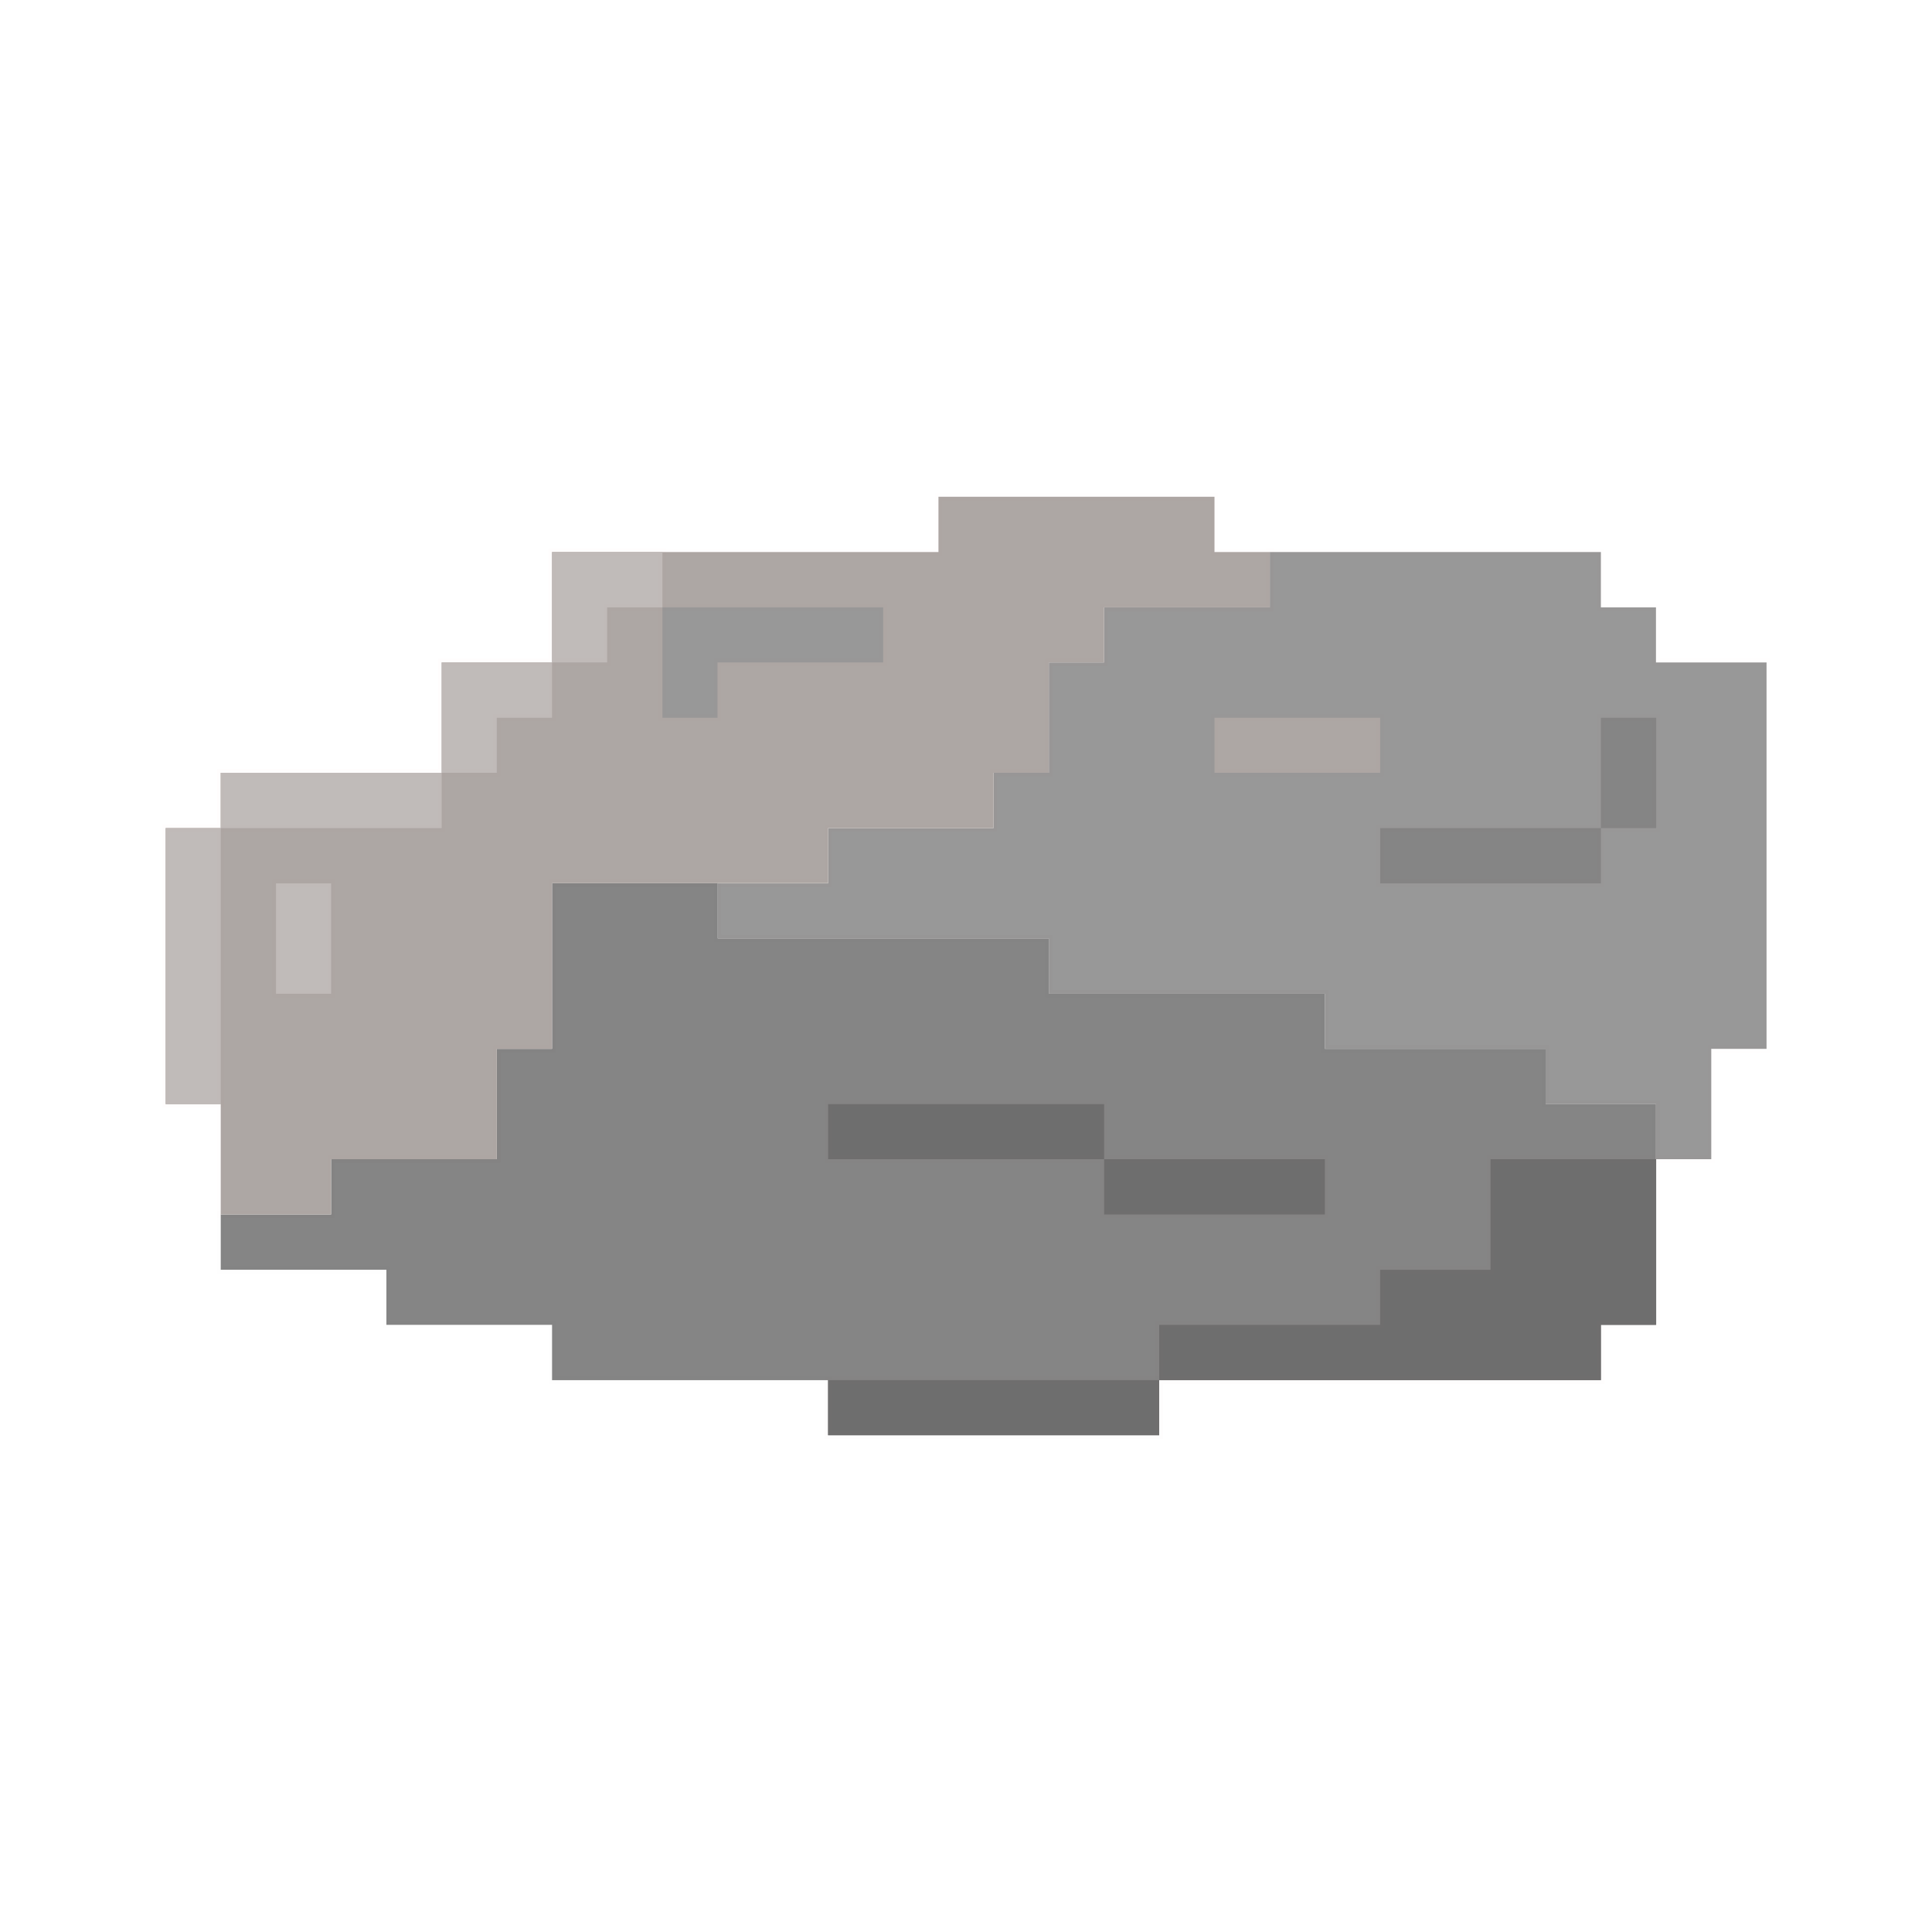 <?xml version="1.0" encoding="UTF-8" standalone="no"?>
<!-- Created with Inkscape (http://www.inkscape.org/) -->

<svg
   width="35"
   height="35"
   viewBox="0 0 9.26 9.26"
   version="1.1"
   id="svg5"
   inkscape:version="1.1.1 (3bf5ae0d25, 2021-09-20, custom)"
   sodipodi:docname="roca.svg"
   xmlns:inkscape="http://www.inkscape.org/namespaces/inkscape"
   xmlns:sodipodi="http://sodipodi.sourceforge.net/DTD/sodipodi-0.dtd"
   xmlns="http://www.w3.org/2000/svg"
   xmlns:svg="http://www.w3.org/2000/svg">
  <sodipodi:namedview
     id="namedview7"
     pagecolor="#ffffff"
     bordercolor="#666666"
     borderopacity="1.0"
     inkscape:pageshadow="2"
     inkscape:pageopacity="0.0"
     inkscape:pagecheckerboard="0"
     inkscape:document-units="px"
     showgrid="true"
     units="px"
     width="32px"
     showguides="true"
     inkscape:guide-bbox="true"
     inkscape:snap-grids="true"
     inkscape:zoom="11.313709"
     inkscape:cx="5.4358834"
     inkscape:cy="18.384776"
     inkscape:window-width="1366"
     inkscape:window-height="701"
     inkscape:window-x="0"
     inkscape:window-y="0"
     inkscape:window-maximized="1"
     inkscape:current-layer="layer2">
    <sodipodi:guide
       position="0.794,9.26"
       orientation="-1,0"
       id="guide824"
       inkscape:label=""
       inkscape:locked="false"
       inkscape:color="rgb(0,0,255)" />
    <inkscape:grid
       type="xygrid"
       id="grid826" />
    <sodipodi:guide
       position="8.467,0"
       orientation="1,0"
       id="guide828" />
    <sodipodi:guide
       position="0,8.467"
       orientation="0,-1"
       id="guide830" />
    <sodipodi:guide
       position="9.26,0.794"
       orientation="0,-1"
       id="guide832" />
  </sodipodi:namedview>
  <defs
     id="defs2" />
  <g
     inkscape:label="Layer 1"
     inkscape:groupmode="layer"
     id="layer1"
     style="display:inline" />
  <g
     inkscape:groupmode="layer"
     id="layer2"
     inkscape:label="Layer 2"
     style="display:inline">
    <g
       id="g47612"
       transform="translate(1.4285712e-8,0.794)">
      <path
         style="opacity:1;fill:#989898;fill-opacity:0.998;stroke:#d34f4f;stroke-width:0.035;stroke-miterlimit:4;stroke-dasharray:none;stroke-opacity:0.005;paint-order:markers fill stroke"
         d="M 3.44,3.704 V 3.44 H 3.969 V 3.175 H 4.762 V 2.91 H 5.027 V 2.381 H 5.292 V 2.117 h 0.794 V 1.852 h 1.587 V 2.117 H 7.937 V 2.381 H 8.467 V 4.233 H 8.202 V 4.762 H 7.937 V 4.498 H 7.408 V 4.233 H 6.35 V 3.969 H 5.027 V 3.704 Z"
         id="path19374" />
      <path
         style="opacity:1;fill:#858585;fill-opacity:1;stroke:#d34f4f;stroke-width:0.035;stroke-miterlimit:4;stroke-dasharray:none;stroke-opacity:0.005;paint-order:markers fill stroke"
         d="M 6.615,3.44 H 7.673 V 3.175 H 7.938 V 2.646 H 7.673 V 3.175 H 6.615 Z"
         id="path22915" />
      <path
         style="opacity:1;fill:#ada7a4;fill-opacity:1;stroke:#d34f4f;stroke-width:0.035;stroke-miterlimit:4;stroke-dasharray:none;stroke-opacity:0.005;paint-order:markers fill stroke"
         d="m 5.821,2.91 c 0.529,0 0.794,0 0.794,0 V 2.646 H 5.821 Z"
         id="path26501" />
    </g>
    <g
       id="g47617"
       transform="translate(9.9999995e-8,0.794)">
      <path
         style="opacity:1;fill:#858585;fill-opacity:0.998;stroke:#000000;stroke-width:0.035;stroke-miterlimit:4;stroke-dasharray:none;stroke-opacity:0.005;paint-order:markers fill stroke"
         d="M 1.058,5.292 V 5.027 H 1.587 V 4.762 H 2.381 V 4.233 h 0.265 v -0.794 h 0.794 v 0.265 h 1.587 V 3.969 H 6.35 V 4.233 H 7.408 V 4.498 H 7.937 V 5.556 H 7.673 V 5.821 H 5.556 V 6.085 H 3.969 V 5.821 H 2.646 V 5.556 h -0.794 V 5.292 Z"
         id="path18000" />
      <path
         style="opacity:1;fill:#6e6e6e;fill-opacity:1;stroke:#d34f4f;stroke-width:0.035;stroke-miterlimit:4;stroke-dasharray:none;stroke-opacity:0.005;paint-order:markers fill stroke"
         d="M 3.969,4.762 V 4.498 H 5.292 V 4.762 H 6.35 V 5.027 H 5.292 V 4.762 Z"
         id="path37734" />
      <path
         style="opacity:1;fill:#6e6e6e;fill-opacity:1;stroke:#d34f4f;stroke-width:0.035;stroke-miterlimit:4;stroke-dasharray:none;stroke-opacity:0.005;paint-order:markers fill stroke"
         d="M 3.969,5.821 H 5.556 V 5.556 H 6.615 V 5.292 H 7.144 V 4.762 h 0.794 v 0.794 H 7.673 V 5.821 H 5.556 V 6.085 H 3.969 Z"
         id="path43970" />
    </g>
    <g
       id="g47607"
       transform="translate(5.7142854e-8,0.794)">
      <path
         style="opacity:1;fill:#ada7a4;fill-opacity:0.998;stroke:#d34f4f;stroke-width:0.035;stroke-miterlimit:4;stroke-dasharray:none;stroke-opacity:0.005;paint-order:markers fill stroke"
         d="M 1.058,5.027 H 1.587 V 4.762 H 2.381 V 4.233 h 0.265 v -0.794 H 3.969 V 3.175 H 4.762 V 2.91 H 5.027 V 2.381 H 5.292 V 2.117 h 0.794 V 1.852 H 5.821 V 1.587 H 4.498 V 1.852 H 2.646 V 2.381 H 2.117 V 2.91 H 1.058 V 3.175 H 0.794 V 4.498 H 1.058 Z"
         id="path18035" />
      <path
         style="opacity:1;fill:#989898;fill-opacity:1;stroke:#d34f4f;stroke-width:0.035;stroke-miterlimit:4;stroke-dasharray:none;stroke-opacity:0.005;paint-order:markers fill stroke"
         d="M 3.175,2.646 V 2.117 H 4.233 V 2.381 h -0.794 v 0.265 z"
         id="path30865" />
      <path
         style="opacity:1;fill:#c0bbb9;fill-opacity:1;stroke:#d34f4f;stroke-width:0.035;stroke-miterlimit:4;stroke-dasharray:none;stroke-opacity:0.005;paint-order:markers fill stroke"
         d="M 1.323,3.969 V 3.44 H 1.587 V 3.969 Z"
         id="path32830" />
      <path
         style="opacity:1;fill:#c0bbb9;fill-opacity:1;stroke:#d34f4f;stroke-width:0.035;stroke-miterlimit:4;stroke-dasharray:none;stroke-opacity:0.005;paint-order:markers fill stroke"
         d="M 1.058,4.498 V 3.175 H 2.117 V 2.91 H 2.381 V 2.646 H 2.646 V 2.381 H 2.91 V 2.117 H 3.175 V 1.852 H 2.646 V 2.381 H 2.117 V 2.91 H 1.058 V 3.175 H 0.794 v 1.323 z"
         id="path43972" />
    </g>
  </g>
</svg>
